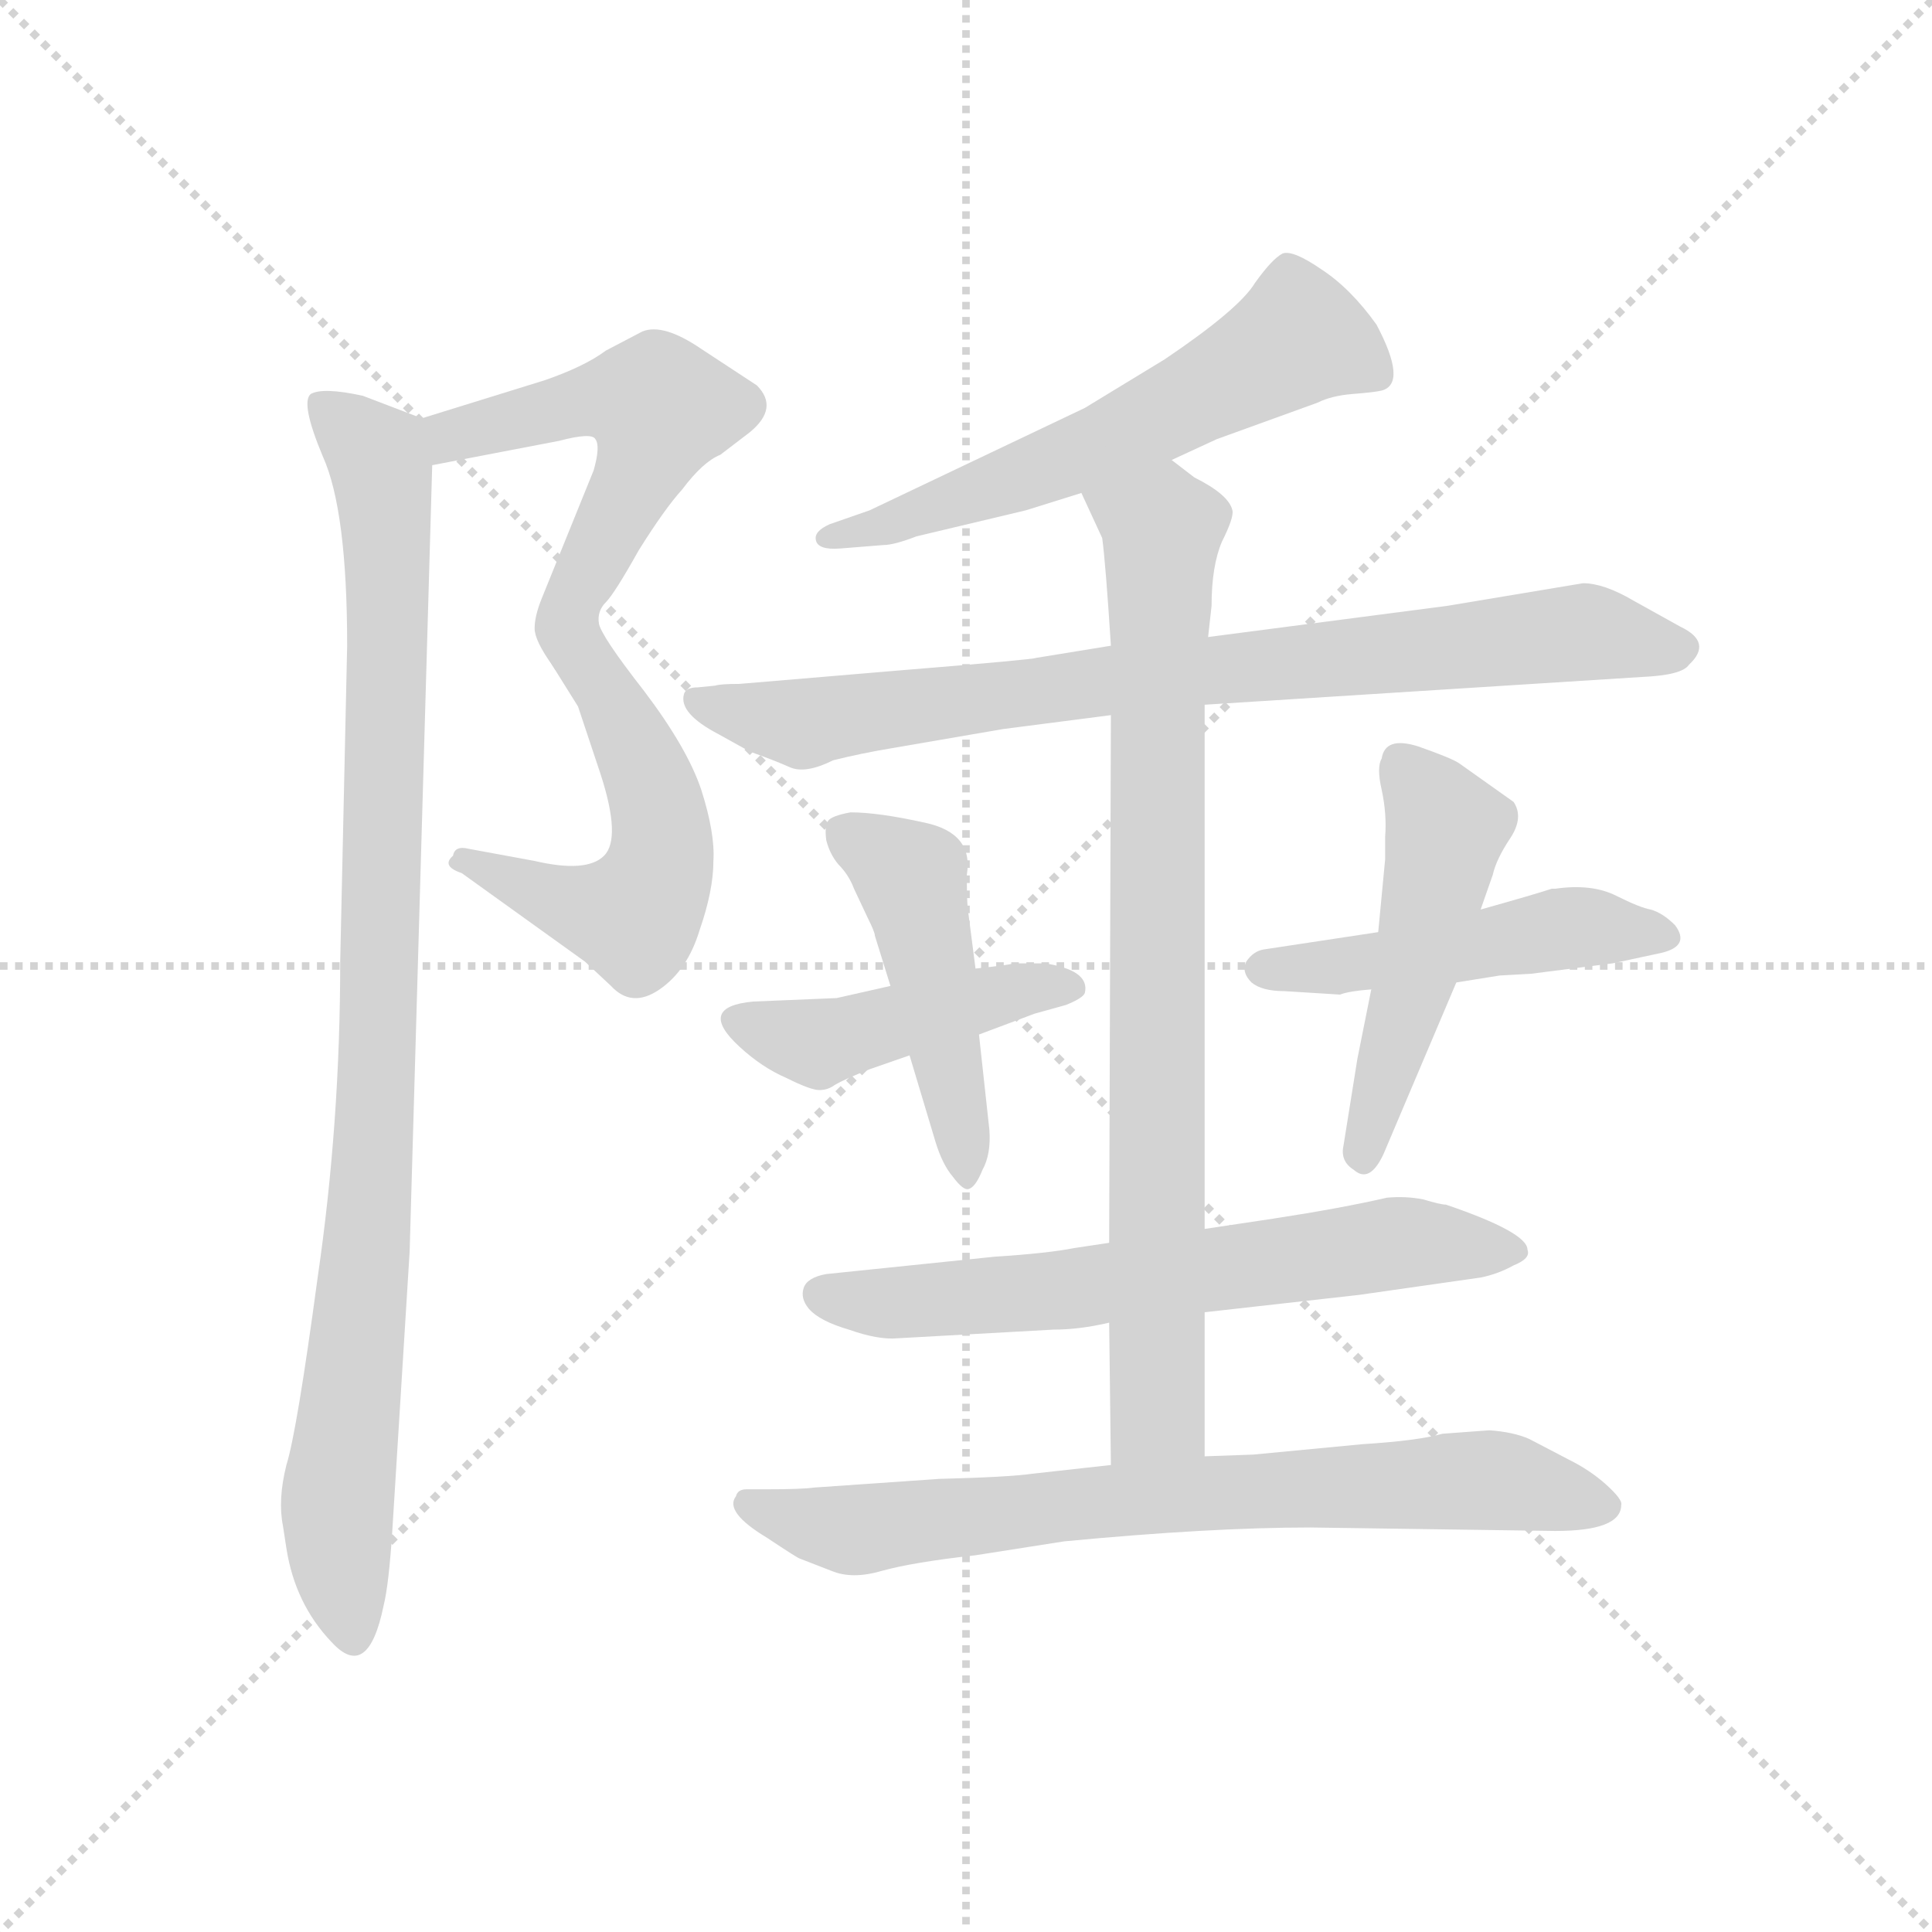 <svg version="1.1" viewBox="0 0 1024 1024" xmlns="http://www.w3.org/2000/svg">
  <g stroke="lightgray" stroke-dasharray="1,1" stroke-width="1" transform="scale(4, 4)">
    <line x1="0" y1="0" x2="256" y2="256"></line>
    <line x1="256" y1="0" x2="0" y2="256"></line>
    <line x1="128" y1="0" x2="128" y2="256"></line>
    <line x1="0" y1="128" x2="256" y2="128"></line>
  </g>
  <g transform="scale(0.92, -0.92) translate(60, -830)">
    <style type="text/css">
      
        @keyframes keyframes0 {
          from {
            stroke: blue;
            stroke-dashoffset: 543;
            stroke-width: 128;
          }
          64% {
            animation-timing-function: step-end;
            stroke: blue;
            stroke-dashoffset: 0;
            stroke-width: 128;
          }
          to {
            stroke: black;
            stroke-width: 1024;
          }
        }
        #make-me-a-hanzi-animation-0 {
          animation: keyframes0 0.692s both;
          animation-delay: 0s;
          animation-timing-function: linear;
        }
      
        @keyframes keyframes1 {
          from {
            stroke: blue;
            stroke-dashoffset: 534;
            stroke-width: 128;
          }
          63% {
            animation-timing-function: step-end;
            stroke: blue;
            stroke-dashoffset: 0;
            stroke-width: 128;
          }
          to {
            stroke: black;
            stroke-width: 1024;
          }
        }
        #make-me-a-hanzi-animation-1 {
          animation: keyframes1 0.685s both;
          animation-delay: 0.692s;
          animation-timing-function: linear;
        }
      
        @keyframes keyframes2 {
          from {
            stroke: blue;
            stroke-dashoffset: 982;
            stroke-width: 128;
          }
          76% {
            animation-timing-function: step-end;
            stroke: blue;
            stroke-dashoffset: 0;
            stroke-width: 128;
          }
          to {
            stroke: black;
            stroke-width: 1024;
          }
        }
        #make-me-a-hanzi-animation-2 {
          animation: keyframes2 1.049s both;
          animation-delay: 1.376s;
          animation-timing-function: linear;
        }
      
        @keyframes keyframes3 {
          from {
            stroke: blue;
            stroke-dashoffset: 598;
            stroke-width: 128;
          }
          66% {
            animation-timing-function: step-end;
            stroke: blue;
            stroke-dashoffset: 0;
            stroke-width: 128;
          }
          to {
            stroke: black;
            stroke-width: 1024;
          }
        }
        #make-me-a-hanzi-animation-3 {
          animation: keyframes3 0.737s both;
          animation-delay: 2.426s;
          animation-timing-function: linear;
        }
      
        @keyframes keyframes4 {
          from {
            stroke: blue;
            stroke-dashoffset: 827;
            stroke-width: 128;
          }
          73% {
            animation-timing-function: step-end;
            stroke: blue;
            stroke-dashoffset: 0;
            stroke-width: 128;
          }
          to {
            stroke: black;
            stroke-width: 1024;
          }
        }
        #make-me-a-hanzi-animation-4 {
          animation: keyframes4 0.923s both;
          animation-delay: 3.162s;
          animation-timing-function: linear;
        }
      
        @keyframes keyframes5 {
          from {
            stroke: blue;
            stroke-dashoffset: 449;
            stroke-width: 128;
          }
          59% {
            animation-timing-function: step-end;
            stroke: blue;
            stroke-dashoffset: 0;
            stroke-width: 128;
          }
          to {
            stroke: black;
            stroke-width: 1024;
          }
        }
        #make-me-a-hanzi-animation-5 {
          animation: keyframes5 0.615s both;
          animation-delay: 4.085s;
          animation-timing-function: linear;
        }
      
        @keyframes keyframes6 {
          from {
            stroke: blue;
            stroke-dashoffset: 476;
            stroke-width: 128;
          }
          61% {
            animation-timing-function: step-end;
            stroke: blue;
            stroke-dashoffset: 0;
            stroke-width: 128;
          }
          to {
            stroke: black;
            stroke-width: 1024;
          }
        }
        #make-me-a-hanzi-animation-6 {
          animation: keyframes6 0.637s both;
          animation-delay: 4.701s;
          animation-timing-function: linear;
        }
      
        @keyframes keyframes7 {
          from {
            stroke: blue;
            stroke-dashoffset: 489;
            stroke-width: 128;
          }
          61% {
            animation-timing-function: step-end;
            stroke: blue;
            stroke-dashoffset: 0;
            stroke-width: 128;
          }
          to {
            stroke: black;
            stroke-width: 1024;
          }
        }
        #make-me-a-hanzi-animation-7 {
          animation: keyframes7 0.648s both;
          animation-delay: 5.338s;
          animation-timing-function: linear;
        }
      
        @keyframes keyframes8 {
          from {
            stroke: blue;
            stroke-dashoffset: 494;
            stroke-width: 128;
          }
          62% {
            animation-timing-function: step-end;
            stroke: blue;
            stroke-dashoffset: 0;
            stroke-width: 128;
          }
          to {
            stroke: black;
            stroke-width: 1024;
          }
        }
        #make-me-a-hanzi-animation-8 {
          animation: keyframes8 0.652s both;
          animation-delay: 5.986s;
          animation-timing-function: linear;
        }
      
        @keyframes keyframes9 {
          from {
            stroke: blue;
            stroke-dashoffset: 657;
            stroke-width: 128;
          }
          68% {
            animation-timing-function: step-end;
            stroke: blue;
            stroke-dashoffset: 0;
            stroke-width: 128;
          }
          to {
            stroke: black;
            stroke-width: 1024;
          }
        }
        #make-me-a-hanzi-animation-9 {
          animation: keyframes9 0.785s both;
          animation-delay: 6.638s;
          animation-timing-function: linear;
        }
      
        @keyframes keyframes10 {
          from {
            stroke: blue;
            stroke-dashoffset: 837;
            stroke-width: 128;
          }
          73% {
            animation-timing-function: step-end;
            stroke: blue;
            stroke-dashoffset: 0;
            stroke-width: 128;
          }
          to {
            stroke: black;
            stroke-width: 1024;
          }
        }
        #make-me-a-hanzi-animation-10 {
          animation: keyframes10 0.931s both;
          animation-delay: 7.423s;
          animation-timing-function: linear;
        }
      
        @keyframes keyframes11 {
          from {
            stroke: blue;
            stroke-dashoffset: 751;
            stroke-width: 128;
          }
          71% {
            animation-timing-function: step-end;
            stroke: blue;
            stroke-dashoffset: 0;
            stroke-width: 128;
          }
          to {
            stroke: black;
            stroke-width: 1024;
          }
        }
        #make-me-a-hanzi-animation-11 {
          animation: keyframes11 0.861s both;
          animation-delay: 8.354s;
          animation-timing-function: linear;
        }
      
    </style>
    
      <path d="M 254 611 L 183 589 C 154 580 160 556 189 562 L 262 576 Q 281 581 283 577 Q 286 573 282 559 L 252 485 Q 248 475 248 468 Q 248 461 258 447 C 274 422 279 442 285 471 Q 284 478 289 483 Q 294 488 308 513 Q 323 537 333 548 Q 345 564 355 568 L 372 581 Q 389 595 376 608 L 344 629 Q 322 644 310 639 L 289 628 Q 277 619 254 611 Z" fill="lightgray"></path>
    
      <path d="M 258 447 L 273 423 L 286 384 Q 298 347 288 337 Q 278 327 248 334 L 210 341 Q 202 343 201 337 Q 194 331 206 327 L 277 276 L 292 262 Q 304 249 320 260 Q 336 271 343 294 Q 351 317 351 334 Q 352 350 344 375 Q 336 399 311 432 Q 286 464 285 471 C 272 498 242 472 258 447 Z" fill="lightgray"></path>
    
      <path d="M 183 589 L 149 602 Q 126 607 119 603 Q 113 598 126 567 Q 140 536 140 458 L 136 276 Q 136 183 123 94 Q 111 5 105 -14 Q 100 -34 103 -49 L 105 -62 Q 110 -94 131 -116 Q 152 -139 161 -95 Q 164 -83 166 -52 L 176 109 L 189 562 C 190 586 190 586 183 589 Z" fill="lightgray"></path>
    
      <path d="M 615 565 L 641 577 L 699 598 Q 707 602 719 603 Q 732 604 736 605 Q 751 609 733 643 Q 718 664 701 675 Q 685 686 679 684 Q 673 681 663 667 Q 654 652 611 623 L 565 595 L 441 536 L 418 528 Q 409 524 410 519 Q 411 513 424 514 L 449 516 Q 455 516 468 521 L 531 536 L 563 546 L 615 565 Z" fill="lightgray"></path>
    
      <path d="M 634 424 L 886 440 Q 909 441 913 447 Q 927 460 908 469 L 881 484 Q 864 494 852 494 L 774 481 L 636 463 L 580 458 L 537 451 Q 535 450 461 444 L 366 436 Q 355 436 352 435 L 342 434 Q 335 434 334 430 Q 331 419 354 407 L 372 397 Q 386 392 395 388 Q 404 384 420 392 Q 436 396 454 399 L 518 410 L 580 418 L 634 424 Z" fill="lightgray"></path>
    
      <path d="M 504 234 L 536 246 L 554 251 Q 564 255 565 258 Q 568 271 542 275 L 524 275 Q 521 274 502 272 L 453 262 L 422 255 L 374 253 Q 341 250 366 227 Q 379 215 393 209 Q 407 202 412 202 Q 417 202 421 205 Q 426 208 441 214 L 464 222 L 504 234 Z" fill="lightgray"></path>
    
      <path d="M 510 179 L 504 234 L 502 272 L 498 303 Q 497 307 497 326 Q 501 350 473 356 Q 446 362 430 362 Q 419 360 417 357 Q 415 354 416 346 Q 418 338 423 332 Q 429 326 432 318 L 440 301 Q 444 293 444 291 L 453 262 L 464 222 L 479 172 Q 483 159 489 152 Q 495 144 498 145 Q 502 146 506 156 Q 511 165 510 179 Z" fill="lightgray"></path>
    
      <path d="M 734 293 L 668 283 Q 662 282 658 276 Q 655 270 661 264 Q 667 259 680 259 L 712 257 Q 717 259 730 260 L 779 264 L 804 268 L 822 269 L 869 275 L 897 281 Q 914 285 905 297 Q 898 304 891 306 Q 885 307 871 314 Q 857 321 836 318 L 834 318 Q 825 315 793 306 L 734 293 Z" fill="lightgray"></path>
    
      <path d="M 793 306 L 800 326 Q 802 335 810 347 Q 818 359 812 368 L 781 390 Q 777 393 757 400 Q 738 406 736 393 Q 733 388 736 375 Q 739 361 738 348 L 738 335 L 734 293 L 730 260 L 722 220 L 714 170 Q 712 161 720 156 Q 729 148 737 165 L 779 264 L 793 306 Z" fill="lightgray"></path>
    
      <path d="M 634 74 L 723 84 L 793 94 Q 803 96 812 101 Q 822 105 820 110 Q 820 120 773 136 Q 770 136 760 139 Q 750 141 739 140 Q 713 134 674 128 L 634 122 L 579 114 L 559 111 Q 544 108 513 106 L 416 96 Q 405 94 403 88 Q 401 82 406 76 Q 412 69 429 64 Q 446 58 457 59 L 547 64 Q 562 64 579 68 L 634 74 Z" fill="lightgray"></path>
    
      <path d="M 634 -9 L 634 74 L 634 122 L 634 424 L 636 463 L 638 481 Q 638 504 644 518 Q 651 532 650 536 Q 648 545 628 555 L 615 565 C 591 583 550 573 563 546 L 575 520 Q 577 505 580 458 L 580 418 L 579 114 L 579 68 L 580 -14 C 580 -44 634 -39 634 -9 Z" fill="lightgray"></path>
    
      <path d="M 401 -68 L 419 -75 Q 431 -80 448 -75 Q 466 -70 502 -66 L 553 -58 Q 637 -50 695 -50 L 836 -52 Q 874 -52 874 -37 Q 875 -34 865 -25 Q 856 -17 844 -11 L 821 1 Q 812 5 798 6 L 771 4 Q 757 0 725 -2 L 662 -8 L 634 -9 L 580 -14 L 535 -19 Q 521 -21 481 -22 L 409 -27 Q 402 -28 381 -28 L 370 -28 Q 365 -28 364 -32 Q 357 -41 382 -56 Q 400 -68 401 -68 Z" fill="lightgray"></path>
    
    
      <clipPath id="make-me-a-hanzi-clip-0">
        <path d="M 254 611 L 183 589 C 154 580 160 556 189 562 L 262 576 Q 281 581 283 577 Q 286 573 282 559 L 252 485 Q 248 475 248 468 Q 248 461 258 447 C 274 422 279 442 285 471 Q 284 478 289 483 Q 294 488 308 513 Q 323 537 333 548 Q 345 564 355 568 L 372 581 Q 389 595 376 608 L 344 629 Q 322 644 310 639 L 289 628 Q 277 619 254 611 Z"></path>
      </clipPath>
      <path clip-path="url(#make-me-a-hanzi-clip-0)" d="M 195 570 L 200 579 L 268 597 L 300 601 L 320 595 L 316 575 L 258 456" fill="none" id="make-me-a-hanzi-animation-0" stroke-dasharray="415 830" stroke-linecap="round"></path>
    
      <clipPath id="make-me-a-hanzi-clip-1">
        <path d="M 258 447 L 273 423 L 286 384 Q 298 347 288 337 Q 278 327 248 334 L 210 341 Q 202 343 201 337 Q 194 331 206 327 L 277 276 L 292 262 Q 304 249 320 260 Q 336 271 343 294 Q 351 317 351 334 Q 352 350 344 375 Q 336 399 311 432 Q 286 464 285 471 C 272 498 242 472 258 447 Z"></path>
      </clipPath>
      <path clip-path="url(#make-me-a-hanzi-clip-1)" d="M 282 465 L 281 444 L 311 389 L 320 356 L 312 311 L 305 302 L 288 304 L 208 334" fill="none" id="make-me-a-hanzi-animation-1" stroke-dasharray="406 812" stroke-linecap="round"></path>
    
      <clipPath id="make-me-a-hanzi-clip-2">
        <path d="M 183 589 L 149 602 Q 126 607 119 603 Q 113 598 126 567 Q 140 536 140 458 L 136 276 Q 136 183 123 94 Q 111 5 105 -14 Q 100 -34 103 -49 L 105 -62 Q 110 -94 131 -116 Q 152 -139 161 -95 Q 164 -83 166 -52 L 176 109 L 189 562 C 190 586 190 586 183 589 Z"></path>
      </clipPath>
      <path clip-path="url(#make-me-a-hanzi-clip-2)" d="M 125 598 L 158 567 L 163 524 L 157 196 L 134 -34 L 143 -112" fill="none" id="make-me-a-hanzi-animation-2" stroke-dasharray="854 1708" stroke-linecap="round"></path>
    
      <clipPath id="make-me-a-hanzi-clip-3">
        <path d="M 615 565 L 641 577 L 699 598 Q 707 602 719 603 Q 732 604 736 605 Q 751 609 733 643 Q 718 664 701 675 Q 685 686 679 684 Q 673 681 663 667 Q 654 652 611 623 L 565 595 L 441 536 L 418 528 Q 409 524 410 519 Q 411 513 424 514 L 449 516 Q 455 516 468 521 L 531 536 L 563 546 L 615 565 Z"></path>
      </clipPath>
      <path clip-path="url(#make-me-a-hanzi-clip-3)" d="M 731 616 L 688 636 L 575 574 L 418 520" fill="none" id="make-me-a-hanzi-animation-3" stroke-dasharray="470 940" stroke-linecap="round"></path>
    
      <clipPath id="make-me-a-hanzi-clip-4">
        <path d="M 634 424 L 886 440 Q 909 441 913 447 Q 927 460 908 469 L 881 484 Q 864 494 852 494 L 774 481 L 636 463 L 580 458 L 537 451 Q 535 450 461 444 L 366 436 Q 355 436 352 435 L 342 434 Q 335 434 334 430 Q 331 419 354 407 L 372 397 Q 386 392 395 388 Q 404 384 420 392 Q 436 396 454 399 L 518 410 L 580 418 L 634 424 Z"></path>
      </clipPath>
      <path clip-path="url(#make-me-a-hanzi-clip-4)" d="M 341 426 L 405 413 L 500 429 L 849 466 L 907 457" fill="none" id="make-me-a-hanzi-animation-4" stroke-dasharray="699 1398" stroke-linecap="round"></path>
    
      <clipPath id="make-me-a-hanzi-clip-5">
        <path d="M 504 234 L 536 246 L 554 251 Q 564 255 565 258 Q 568 271 542 275 L 524 275 Q 521 274 502 272 L 453 262 L 422 255 L 374 253 Q 341 250 366 227 Q 379 215 393 209 Q 407 202 412 202 Q 417 202 421 205 Q 426 208 441 214 L 464 222 L 504 234 Z"></path>
      </clipPath>
      <path clip-path="url(#make-me-a-hanzi-clip-5)" d="M 368 240 L 414 229 L 511 256 L 556 261" fill="none" id="make-me-a-hanzi-animation-5" stroke-dasharray="321 642" stroke-linecap="round"></path>
    
      <clipPath id="make-me-a-hanzi-clip-6">
        <path d="M 510 179 L 504 234 L 502 272 L 498 303 Q 497 307 497 326 Q 501 350 473 356 Q 446 362 430 362 Q 419 360 417 357 Q 415 354 416 346 Q 418 338 423 332 Q 429 326 432 318 L 440 301 Q 444 293 444 291 L 453 262 L 464 222 L 479 172 Q 483 159 489 152 Q 495 144 498 145 Q 502 146 506 156 Q 511 165 510 179 Z"></path>
      </clipPath>
      <path clip-path="url(#make-me-a-hanzi-clip-6)" d="M 427 351 L 465 325 L 498 154" fill="none" id="make-me-a-hanzi-animation-6" stroke-dasharray="348 696" stroke-linecap="round"></path>
    
      <clipPath id="make-me-a-hanzi-clip-7">
        <path d="M 734 293 L 668 283 Q 662 282 658 276 Q 655 270 661 264 Q 667 259 680 259 L 712 257 Q 717 259 730 260 L 779 264 L 804 268 L 822 269 L 869 275 L 897 281 Q 914 285 905 297 Q 898 304 891 306 Q 885 307 871 314 Q 857 321 836 318 L 834 318 Q 825 315 793 306 L 734 293 Z"></path>
      </clipPath>
      <path clip-path="url(#make-me-a-hanzi-clip-7)" d="M 668 272 L 735 276 L 853 296 L 899 290" fill="none" id="make-me-a-hanzi-animation-7" stroke-dasharray="361 722" stroke-linecap="round"></path>
    
      <clipPath id="make-me-a-hanzi-clip-8">
        <path d="M 793 306 L 800 326 Q 802 335 810 347 Q 818 359 812 368 L 781 390 Q 777 393 757 400 Q 738 406 736 393 Q 733 388 736 375 Q 739 361 738 348 L 738 335 L 734 293 L 730 260 L 722 220 L 714 170 Q 712 161 720 156 Q 729 148 737 165 L 779 264 L 793 306 Z"></path>
      </clipPath>
      <path clip-path="url(#make-me-a-hanzi-clip-8)" d="M 749 390 L 773 353 L 726 165" fill="none" id="make-me-a-hanzi-animation-8" stroke-dasharray="366 732" stroke-linecap="round"></path>
    
      <clipPath id="make-me-a-hanzi-clip-9">
        <path d="M 634 74 L 723 84 L 793 94 Q 803 96 812 101 Q 822 105 820 110 Q 820 120 773 136 Q 770 136 760 139 Q 750 141 739 140 Q 713 134 674 128 L 634 122 L 579 114 L 559 111 Q 544 108 513 106 L 416 96 Q 405 94 403 88 Q 401 82 406 76 Q 412 69 429 64 Q 446 58 457 59 L 547 64 Q 562 64 579 68 L 634 74 Z"></path>
      </clipPath>
      <path clip-path="url(#make-me-a-hanzi-clip-9)" d="M 414 84 L 452 79 L 538 85 L 745 114 L 812 109" fill="none" id="make-me-a-hanzi-animation-9" stroke-dasharray="529 1058" stroke-linecap="round"></path>
    
      <clipPath id="make-me-a-hanzi-clip-10">
        <path d="M 634 -9 L 634 74 L 634 122 L 634 424 L 636 463 L 638 481 Q 638 504 644 518 Q 651 532 650 536 Q 648 545 628 555 L 615 565 C 591 583 550 573 563 546 L 575 520 Q 577 505 580 458 L 580 418 L 579 114 L 579 68 L 580 -14 C 580 -44 634 -39 634 -9 Z"></path>
      </clipPath>
      <path clip-path="url(#make-me-a-hanzi-clip-10)" d="M 572 542 L 610 523 L 607 16 L 586 -7" fill="none" id="make-me-a-hanzi-animation-10" stroke-dasharray="709 1418" stroke-linecap="round"></path>
    
      <clipPath id="make-me-a-hanzi-clip-11">
        <path d="M 401 -68 L 419 -75 Q 431 -80 448 -75 Q 466 -70 502 -66 L 553 -58 Q 637 -50 695 -50 L 836 -52 Q 874 -52 874 -37 Q 875 -34 865 -25 Q 856 -17 844 -11 L 821 1 Q 812 5 798 6 L 771 4 Q 757 0 725 -2 L 662 -8 L 634 -9 L 580 -14 L 535 -19 Q 521 -21 481 -22 L 409 -27 Q 402 -28 381 -28 L 370 -28 Q 365 -28 364 -32 Q 357 -41 382 -56 Q 400 -68 401 -68 Z"></path>
      </clipPath>
      <path clip-path="url(#make-me-a-hanzi-clip-11)" d="M 371 -37 L 436 -51 L 602 -32 L 780 -23 L 862 -36" fill="none" id="make-me-a-hanzi-animation-11" stroke-dasharray="623 1246" stroke-linecap="round"></path>
    
  </g>
</svg>
